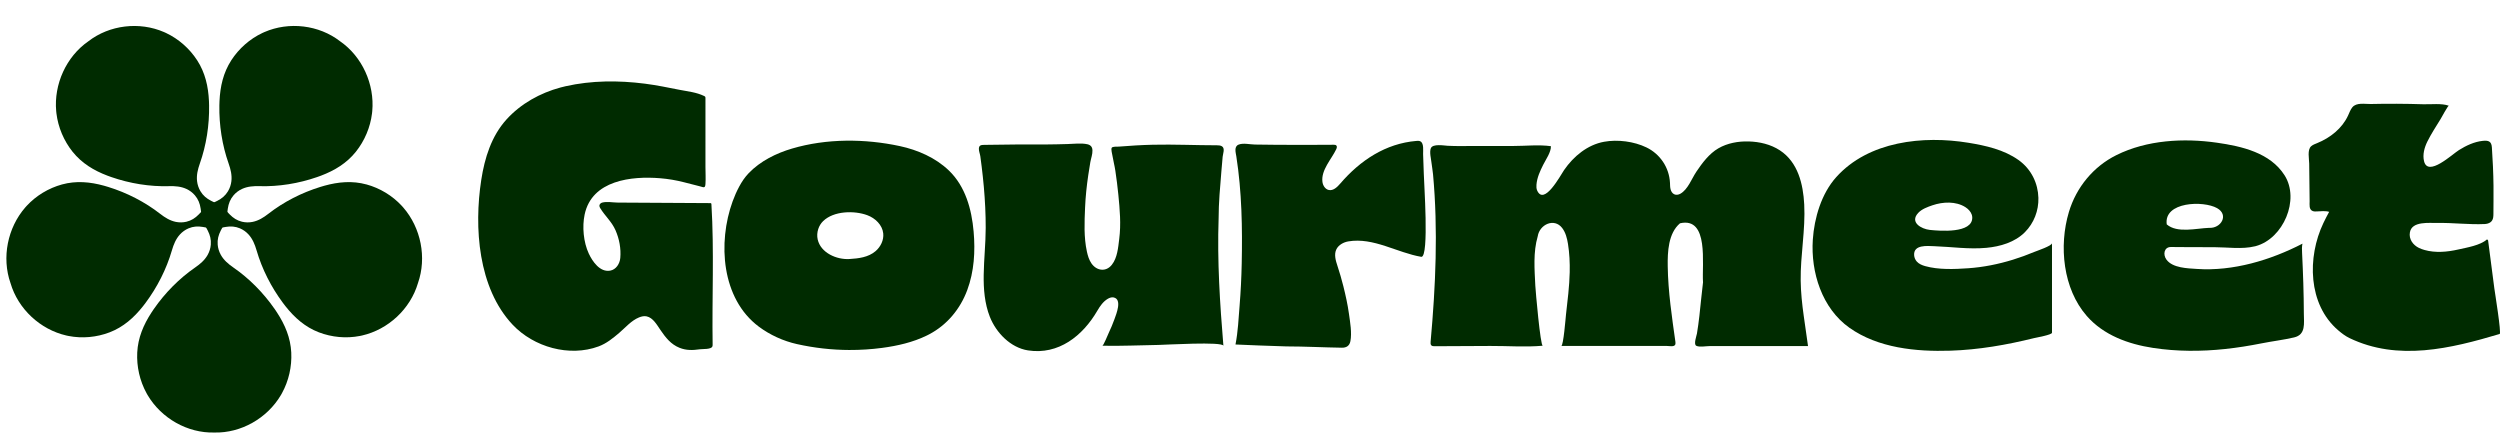 <svg width="630" height="109" viewBox="0 0 630 109" fill="none" xmlns="http://www.w3.org/2000/svg">
<g clip-path="url(#clip0_19_264)">
<path d="M455.625 87.217C450.909 87.217 446.194 87.217 441.481 87.217C439.124 87.217 436.766 87.217 434.409 87.217C433.194 87.217 431.98 87.217 430.765 87.217C429.897 87.217 428.245 87.544 427.46 87.135C426.731 86.755 427.532 84.649 427.634 84.036C427.878 82.586 428.068 81.129 428.238 79.667C428.565 76.832 428.803 73.986 429.161 71.153C428.839 66.653 430.745 54.567 423.357 56.272C420.395 58.787 420.213 63.491 420.267 67.082C420.363 73.539 421.317 79.835 422.212 86.217C422.408 87.617 420.993 87.182 420.073 87.182C418.798 87.182 417.522 87.182 416.247 87.182C413.694 87.182 411.143 87.182 408.59 87.182C403.54 87.182 398.489 87.155 393.439 87.182C393.986 87.179 394.558 79.902 394.625 79.313C395.025 75.754 395.489 72.176 395.567 68.592C395.619 66.213 395.507 63.825 395.133 61.475C394.904 60.045 394.539 58.584 393.656 57.441C391.651 54.844 387.971 56.568 387.51 59.534C386.329 63.574 386.703 67.849 386.901 71.998C386.963 73.272 388.18 87.175 388.776 87.124C384.372 87.515 379.966 87.159 375.563 87.18C370.882 87.18 366.201 87.228 361.52 87.249C361.223 87.249 360.89 87.237 360.686 87.021C360.474 86.793 360.488 86.441 360.515 86.13C361.781 72.074 362.418 58.013 361.126 43.936C361.034 42.947 360.847 41.966 360.731 40.979C360.616 39.992 360.179 38.273 360.58 37.339C361.083 36.17 363.884 36.686 364.816 36.737C367.191 36.868 369.596 36.781 371.976 36.784C375.1 36.784 378.224 36.784 381.349 36.788C384.422 36.791 387.785 36.412 390.823 36.837C390.904 38.3 389.53 40.235 388.889 41.52C388.095 43.111 387.325 44.761 387.188 46.562C387.15 47.049 387.164 47.556 387.362 48.003C389.121 51.941 393.257 44.154 394.146 42.86C396.532 39.392 400.039 36.484 404.241 35.723C407.661 35.103 411.764 35.632 414.901 37.148C418.339 38.809 420.638 42.207 420.835 46.066C420.862 46.605 420.849 47.154 420.979 47.679C421.108 48.205 421.409 48.719 421.893 48.952C422.377 49.184 422.966 49.092 423.434 48.832C425.352 47.769 426.306 45.015 427.487 43.261C428.969 41.064 430.709 38.72 433.032 37.377C435.311 36.059 438.021 35.576 440.624 35.641C443.397 35.712 446.207 36.364 448.533 37.889C453.091 40.875 454.397 46.387 454.665 51.52C455 57.942 453.686 64.299 453.772 70.715C453.812 73.67 454.121 76.612 454.532 79.537C454.62 80.167 455.643 87.222 455.623 87.222L455.625 87.217Z" fill="#002B00"/>
<path d="M177.76 24.522C177.774 24.593 177.776 24.669 177.776 24.744C177.767 30.516 177.774 36.288 177.774 42.06C177.774 43.492 177.873 44.962 177.774 46.391C177.695 47.55 177.259 47.167 176.296 46.931C174.993 46.611 173.693 46.269 172.391 45.933C170.418 45.422 168.402 45.084 166.373 44.917C159.155 44.326 149.165 45.395 147.33 54.049C146.677 57.128 147.037 61.032 148.367 63.891C149.305 65.906 151.19 68.645 153.748 68.205C155.268 67.943 156.186 66.442 156.312 65.003C156.521 62.626 156.06 60.208 155.111 58.029C154.153 55.836 152.436 54.415 151.244 52.432C151.134 52.248 151.039 52.043 151.046 51.827C151.059 51.45 151.395 51.149 151.757 51.051C152.944 50.733 154.467 51.043 155.686 51.051C163.451 51.051 171.214 51.185 178.979 51.185C179.054 51.185 179.137 51.187 179.196 51.238C179.263 51.294 179.274 51.394 179.279 51.481C179.99 63.264 179.403 75.004 179.582 86.793C179.585 86.981 179.585 87.175 179.504 87.342C179.146 88.087 177.067 87.916 176.37 88.018C174.586 88.276 172.955 88.334 171.241 87.646C169.042 86.762 167.737 85.063 166.436 83.166C165.568 81.899 164.567 80.051 162.936 79.72C162.3 79.591 161.636 79.742 161.034 79.989C159.059 80.799 157.626 82.533 156.031 83.893C154.447 85.241 152.816 86.566 150.848 87.295C143.485 90.019 134.51 87.484 129.172 81.812C120.471 72.569 119.43 57.31 121.277 45.335C122.129 39.812 123.827 34.309 127.634 30.103C131.246 26.123 136.109 23.432 141.245 22.049C141.663 21.936 142.084 21.832 142.505 21.736C149.055 20.257 155.871 20.238 162.507 21.084C165.46 21.46 168.367 22.069 171.284 22.641C173.394 23.055 175.466 23.241 177.437 24.189C177.54 24.239 177.648 24.295 177.709 24.391C177.735 24.431 177.749 24.473 177.76 24.518V24.522Z" fill="#002B00"/>
<path d="M277.84 87.126C277.826 87.126 277.811 87.126 277.797 87.126C278.067 87.133 279.228 84.256 279.39 83.911C279.925 82.772 280.427 81.614 280.847 80.425C281.284 79.189 282.865 75.4 280.629 74.953C280.125 74.851 279.606 75.04 279.162 75.3C278.006 75.98 277.206 77.134 276.529 78.299C272.844 84.645 266.746 89.487 259.062 88.3C254.68 87.624 251.026 83.871 249.436 79.824C248.125 76.487 247.835 72.829 247.891 69.239C247.952 65.308 248.386 61.373 248.397 57.45C248.406 54.004 248.233 50.558 247.929 47.125C247.774 45.382 247.585 43.643 247.371 41.907C247.268 41.071 247.158 40.235 247.045 39.399C246.959 38.771 246.667 38.133 246.676 37.493C246.692 36.448 247.432 36.524 248.327 36.506C253.422 36.401 258.517 36.395 263.612 36.404C265.405 36.404 267.198 36.339 268.99 36.299C270.585 36.264 272.493 35.999 274.059 36.359C274.473 36.453 274.877 36.681 275.093 37.05C275.233 37.291 275.285 37.575 275.298 37.855C275.341 38.87 274.938 39.89 274.76 40.881C274.562 41.98 274.398 43.085 274.234 44.19C273.842 46.863 273.557 49.555 273.442 52.256C273.283 55.965 273.103 59.765 273.901 63.416C274.128 64.456 274.439 65.497 275.042 66.371C276.348 68.26 278.699 68.598 280.181 66.731C281.585 64.961 281.768 62.397 282.044 60.228C282.526 56.439 282.19 52.81 281.821 49.041C281.624 47.032 281.365 45.033 281.07 43.038C280.881 41.753 280.539 40.499 280.332 39.218C280.265 38.803 279.934 37.624 280.152 37.249C280.37 36.875 281.477 36.982 281.918 36.948C284.788 36.717 287.643 36.539 290.52 36.473C295.901 36.35 301.266 36.613 306.644 36.613C307.096 36.619 307.575 36.632 307.955 36.882C308.752 37.409 308.18 38.742 308.109 39.489C307.996 40.697 307.89 41.906 307.793 43.116C307.472 47.069 307.092 51.085 307.092 55.054C306.721 65.757 307.416 76.483 308.297 87.146C308.2 86.025 293.573 86.899 291.914 86.924C287.227 86.997 282.521 87.224 277.835 87.126H277.84Z" fill="#002B00"/>
<path d="M214.079 88.198C209.625 88.184 205.171 87.682 200.819 86.708C197.404 85.945 194.009 84.402 191.2 82.297C181.793 75.251 180.852 61.139 184.618 50.755C185.084 49.468 185.635 48.212 186.285 47.007C186.96 45.755 187.706 44.643 188.69 43.619C191.625 40.575 195.609 38.612 199.604 37.435C208.289 34.874 217.93 34.925 226.734 36.811C231.24 37.776 235.757 39.734 239.122 42.972C243.297 46.987 244.856 52.728 245.353 58.351C245.792 63.318 245.495 68.412 243.742 73.118C241.967 77.883 238.663 81.868 234.173 84.238C233.968 84.345 233.762 84.451 233.555 84.552C230.05 86.272 226.152 87.153 222.307 87.666C219.579 88.029 216.828 88.206 214.079 88.195V88.198ZM206.199 57.715C205.923 58.555 205.862 59.467 206.053 60.325C206.813 63.74 210.862 65.474 214.058 65.274C216.366 65.13 218.814 64.856 220.647 63.285C221.923 62.191 222.753 60.498 222.575 58.816C222.348 56.679 220.562 54.971 218.564 54.231C215.269 53.012 210.106 53.128 207.43 55.716C206.865 56.263 206.446 56.959 206.199 57.713V57.715Z" fill="#002B00"/>
<path d="M568.228 62.071C565.011 62.867 561.256 62.291 557.981 62.291C555.975 62.291 553.97 62.284 551.964 62.28C550.344 62.277 548.725 62.269 547.105 62.246C545.346 62.218 545.002 64.136 545.942 65.419C547.508 67.558 551.264 67.611 553.617 67.772C562.736 68.396 572.171 65.564 580.221 61.401C580.05 62.148 580.086 62.925 580.123 63.692C580.374 68.797 580.552 73.888 580.57 79.002C580.579 81.488 581.128 84.322 578.112 85.03C575.399 85.665 572.618 85.986 569.883 86.531C566.864 87.133 563.821 87.62 560.762 87.947C554.71 88.596 548.599 88.594 542.575 87.675C536.351 86.724 530.122 84.487 525.868 79.624C519.862 72.759 518.8 61.964 521.362 53.422C523.232 47.187 527.537 41.967 533.33 39.09C541.047 35.257 550.292 34.761 558.685 35.963C564.9 36.853 572.087 38.474 575.711 44.173C579.628 50.333 575.365 60.127 568.488 62.008C568.401 62.031 568.315 62.053 568.228 62.075V62.071ZM546.019 56.546C548.657 58.831 553.448 57.533 556.686 57.419C559.671 57.613 561.771 54.164 558.699 52.448C555.25 50.502 545.22 50.814 546.019 56.546Z" fill="#002B00"/>
<path d="M513.676 49.849C513.763 53.086 512.551 56.225 510.274 58.511C507.726 61.068 504.061 62.128 500.554 62.455C496.177 62.864 491.77 62.191 487.397 62.04C485.672 61.98 482.188 61.604 482.361 64.301C482.399 64.892 482.64 65.468 483.031 65.908C483.575 66.518 484.365 66.842 485.148 67.062C488.518 68.007 492.528 67.841 495.995 67.6C499.817 67.335 503.598 66.573 507.26 65.442C509.095 64.876 510.9 64.216 512.672 63.474C513.235 63.238 517.103 61.951 517.103 61.284C517.103 68.859 517.103 76.303 517.103 83.846C517.099 84.382 513.115 85.072 512.582 85.205C505.654 86.919 498.624 88.144 491.482 88.374C482.872 88.653 473.293 87.726 466.041 82.586C459.151 77.703 456.278 68.628 456.83 60.381C457.198 54.898 459.003 48.793 462.717 44.652C470.882 35.546 484.669 34.116 496.031 35.975C500.404 36.691 504.983 37.707 508.666 40.326C511.923 42.643 513.579 46.233 513.675 49.849H513.676ZM496.888 54.102C496.631 53.321 495.995 52.661 495.289 52.21C492.884 50.671 489.597 50.843 486.992 51.727C485.755 52.147 484.298 52.673 483.387 53.655C481.171 56.043 484.203 57.713 486.318 57.938C488.751 58.198 497.12 58.896 497.009 54.782C497.002 54.547 496.96 54.32 496.888 54.102Z" fill="#002B00"/>
<path d="M627.545 56.039C627.15 56.308 626.645 56.432 626.16 56.456C622.208 56.645 618.174 56.105 614.204 56.187C612.2 56.228 607.797 55.663 607.296 58.547C606.979 60.268 608.106 61.77 609.577 62.478C610.029 62.696 610.504 62.864 610.989 63C613.747 63.776 616.721 63.5 619.479 62.873C621.625 62.386 625.042 61.837 626.711 60.334C626.857 60.367 626.988 60.483 627.008 60.643C627.514 64.648 628.042 68.652 628.571 72.654C628.693 73.588 630.393 84.018 629.921 84.16C617.587 87.84 604.273 91.073 592.074 85.198C591.033 84.696 590.099 83.984 589.219 83.231C581.578 76.698 581.403 64.794 585.483 56.232C585.944 55.265 586.437 54.315 586.943 53.384C586.039 53.099 584.84 53.231 583.89 53.277C583.528 53.293 583.152 53.319 582.813 53.188C581.807 52.804 582.034 51.574 582.025 50.727C582.008 49.28 581.992 47.834 581.976 46.387C581.956 44.668 581.938 42.947 581.918 41.228C581.906 40.021 581.393 37.758 582.406 36.858C582.84 36.473 583.404 36.277 583.94 36.059C587.197 34.743 590.232 32.359 591.723 29.093C592.042 28.395 592.299 27.653 592.778 27.057C593.828 25.752 595.975 26.243 597.423 26.209C599.627 26.158 601.83 26.138 604.034 26.149C606.237 26.16 608.439 26.201 610.643 26.272C612.553 26.334 615.327 25.976 617.103 26.645C616.885 26.594 615.2 29.722 615.03 29.998C613.896 31.848 612.67 33.705 611.705 35.65C610.944 37.184 610.456 38.952 610.859 40.619C611.84 44.679 617.931 38.894 619.657 37.818C621.472 36.688 623.483 35.728 625.627 35.499C627.026 35.35 627.847 35.556 627.953 37.129C628.166 40.29 628.33 43.594 628.362 46.816C628.385 49.159 628.353 51.503 628.342 53.846C628.339 54.456 628.324 55.109 627.98 55.61C627.863 55.781 627.718 55.921 627.55 56.036L627.545 56.039Z" fill="#002B00"/>
<path d="M311.356 86.75C311.976 83.558 312.12 80.252 312.381 77.016C312.667 73.481 312.841 69.937 312.913 66.391C313.099 57.419 312.941 48.323 311.56 39.441C311.398 38.403 310.924 36.924 312.138 36.439C313.304 35.973 315.006 36.411 316.242 36.426C318.03 36.448 319.818 36.47 321.607 36.49C326.431 36.548 331.256 36.497 336.079 36.479C336.325 36.479 336.606 36.491 336.77 36.679C336.986 36.928 336.867 37.313 336.727 37.611C335.546 40.114 332.87 42.849 333.254 45.838C333.371 46.754 333.954 47.685 334.849 47.877C335.978 48.119 336.977 47.154 337.733 46.274C342.76 40.424 349.155 36.159 356.948 35.51C357.292 35.481 357.658 35.465 357.96 35.632C358.868 36.135 358.597 37.971 358.623 38.818C358.673 40.471 358.74 42.123 358.797 43.777C358.797 45.564 360.2 64.725 358.189 64.725C352.111 63.703 346.116 59.756 339.773 60.832C338.601 61.03 337.33 61.699 336.775 62.809C336.12 64.119 336.608 65.695 337.035 66.995C337.591 68.681 338.091 70.386 338.522 72.111C339.1 74.422 339.613 76.754 339.942 79.117C340.236 81.214 340.702 83.869 340.304 85.966C340.079 87.157 339.298 87.638 338.158 87.622C333.486 87.551 328.811 87.3 324.124 87.293C323.051 87.293 311.342 86.837 311.347 86.811C311.351 86.791 311.354 86.771 311.358 86.751L311.356 86.75Z" fill="#002B00"/>
<path d="M73.399 88.847C73.219 85.129 71.82 81.834 69.807 78.751C69.611 78.451 69.411 78.155 69.207 77.861C66.388 73.806 62.822 70.177 58.774 67.385C57.536 66.531 56.389 65.557 55.642 64.216C55.203 63.429 54.934 62.557 54.859 61.655C54.752 60.37 55.046 59.233 55.631 58.102C56.216 56.97 56.976 55.803 56.763 54.464C56.547 53.095 55.28 52.299 54 52.319C54 52.319 53.993 52.319 53.991 52.319C53.989 52.319 53.984 52.319 53.982 52.319C52.702 52.299 51.436 53.095 51.218 54.464C51.006 55.805 51.766 56.97 52.351 58.102C52.936 59.233 53.229 60.37 53.123 61.655C53.047 62.557 52.779 63.429 52.34 64.216C51.591 65.557 50.446 66.531 49.207 67.385C45.16 70.177 41.594 73.804 38.774 77.861C38.571 78.155 38.369 78.451 38.175 78.751C36.162 81.834 34.761 85.129 34.583 88.847C34.412 92.382 35.219 95.966 36.916 99.064C37.008 99.233 37.103 99.401 37.201 99.566C40.641 105.403 47.243 109.175 53.991 108.995C60.739 109.176 67.341 105.403 70.781 99.566C70.878 99.401 70.974 99.233 71.065 99.064C72.765 95.966 73.57 92.382 73.399 88.847Z" fill="#002B00"/>
<path d="M27.626 83.747C31.073 82.426 33.745 80.064 36.026 77.179C36.248 76.899 36.465 76.614 36.68 76.327C39.629 72.367 41.946 67.822 43.325 63.075C43.746 61.621 44.311 60.219 45.343 59.087C45.95 58.422 46.688 57.895 47.514 57.544C48.692 57.044 49.853 56.975 51.1 57.188C52.348 57.401 53.682 57.77 54.879 57.15C56.102 56.519 56.46 55.056 56.046 53.835C56.046 53.835 56.044 53.829 56.042 53.826C56.041 53.822 56.042 53.82 56.039 53.817C55.663 52.583 54.521 51.612 53.166 51.827C51.837 52.038 50.973 53.126 50.087 54.038C49.203 54.949 48.222 55.583 46.978 55.878C46.106 56.083 45.201 56.096 44.322 55.918C42.828 55.614 41.555 54.814 40.367 53.889C36.487 50.867 31.966 48.564 27.275 47.111C26.934 47.005 26.594 46.905 26.25 46.809C22.725 45.829 19.187 45.504 15.628 46.48C12.245 47.409 9.118 49.29 6.723 51.877C6.594 52.017 6.466 52.161 6.34 52.306C1.904 57.413 0.39 64.917 2.646 71.34C4.559 77.874 10.153 83.046 16.717 84.547C16.903 84.589 17.09 84.629 17.277 84.665C20.721 85.339 24.347 85.005 27.624 83.749L27.626 83.747Z" fill="#002B00"/>
<path d="M18.285 38.229C20.594 41.13 23.646 42.967 27.069 44.264C27.402 44.392 27.736 44.512 28.073 44.628C32.716 46.236 37.714 47.056 42.613 46.913C44.112 46.869 45.607 46.976 46.993 47.618C47.807 47.994 48.532 48.541 49.117 49.226C49.951 50.202 50.376 51.296 50.561 52.559C50.747 53.824 50.812 55.216 51.764 56.176C52.736 57.154 54.225 57.046 55.248 56.27C55.248 56.27 55.253 56.267 55.255 56.265C55.257 56.263 55.26 56.261 55.262 56.259C56.31 55.518 56.87 54.12 56.249 52.884C55.64 51.674 54.347 51.181 53.213 50.613C52.081 50.046 51.181 49.299 50.52 48.197C50.055 47.423 49.766 46.558 49.661 45.66C49.486 44.132 49.845 42.663 50.351 41.237C52 36.577 52.772 31.526 52.691 26.572C52.686 26.214 52.675 25.854 52.659 25.496C52.493 21.809 51.706 18.312 49.686 15.197C47.765 12.237 45.027 9.816 41.849 8.316C41.677 8.235 41.502 8.157 41.327 8.08C35.145 5.4 27.607 6.265 22.254 10.416C16.689 14.272 13.546 21.242 14.16 28.006C14.178 28.199 14.198 28.39 14.221 28.58C14.652 32.095 16.086 35.472 18.281 38.231L18.285 38.229Z" fill="#002B00"/>
<path d="M58.286 15.195C56.266 18.31 55.479 21.807 55.314 25.494C55.298 25.852 55.287 26.212 55.281 26.57C55.202 31.525 55.973 36.575 57.622 41.235C58.126 42.662 58.486 44.13 58.311 45.658C58.209 46.556 57.917 47.421 57.453 48.196C56.792 49.299 55.892 50.044 54.759 50.611C53.625 51.18 52.332 51.672 51.724 52.883C51.103 54.118 51.664 55.514 52.711 56.256C52.711 56.256 52.716 56.259 52.718 56.261C52.719 56.263 52.723 56.265 52.725 56.267C53.748 57.043 55.236 57.15 56.209 56.172C57.161 55.214 57.226 53.82 57.411 52.555C57.597 51.294 58.022 50.198 58.855 49.222C59.44 48.537 60.166 47.992 60.98 47.616C62.366 46.974 63.86 46.867 65.36 46.911C70.258 47.054 75.256 46.235 79.899 44.626C80.236 44.51 80.571 44.388 80.904 44.263C84.326 42.963 87.378 41.128 89.688 38.227C91.884 35.468 93.319 32.092 93.748 28.577C93.771 28.386 93.791 28.193 93.809 28.003C94.423 21.238 91.279 14.27 85.715 10.412C80.36 6.261 72.824 5.396 66.642 8.077C66.467 8.153 66.292 8.231 66.12 8.313C62.942 9.812 60.202 12.233 58.283 15.194L58.286 15.195Z" fill="#002B00"/>
<path d="M92.347 46.48C88.79 45.504 85.25 45.829 81.725 46.809C81.383 46.903 81.041 47.005 80.701 47.111C76.009 48.564 71.488 50.867 67.609 53.889C66.42 54.814 65.149 55.614 63.653 55.918C62.775 56.096 61.871 56.085 60.998 55.878C59.755 55.583 58.774 54.949 57.888 54.038C57.003 53.126 56.138 52.038 54.81 51.827C53.454 51.612 52.311 52.583 51.936 53.817C51.936 53.817 51.935 53.822 51.933 53.826C51.931 53.829 51.931 53.831 51.929 53.835C51.513 55.056 51.873 56.519 53.096 57.15C54.293 57.768 55.625 57.399 56.875 57.186C58.121 56.974 59.284 57.043 60.461 57.542C61.288 57.893 62.026 58.42 62.632 59.085C63.664 60.218 64.227 61.619 64.65 63.073C66.03 67.82 68.347 72.365 71.296 76.325C71.51 76.612 71.728 76.896 71.949 77.176C74.23 80.06 76.904 82.422 80.35 83.744C83.626 84.999 87.252 85.334 90.696 84.66C90.883 84.623 91.071 84.583 91.256 84.541C97.819 83.042 103.412 77.87 105.328 71.335C107.584 64.912 106.069 57.41 101.633 52.301C101.507 52.156 101.38 52.014 101.25 51.872C98.856 49.284 95.728 47.403 92.345 46.474L92.347 46.48Z" fill="#002B00"/>
</g>
<defs>
<clipPath id="clip0_19_264">
<rect width="630" height="109" fill="white"/>
</clipPath>
</defs>
</svg>
